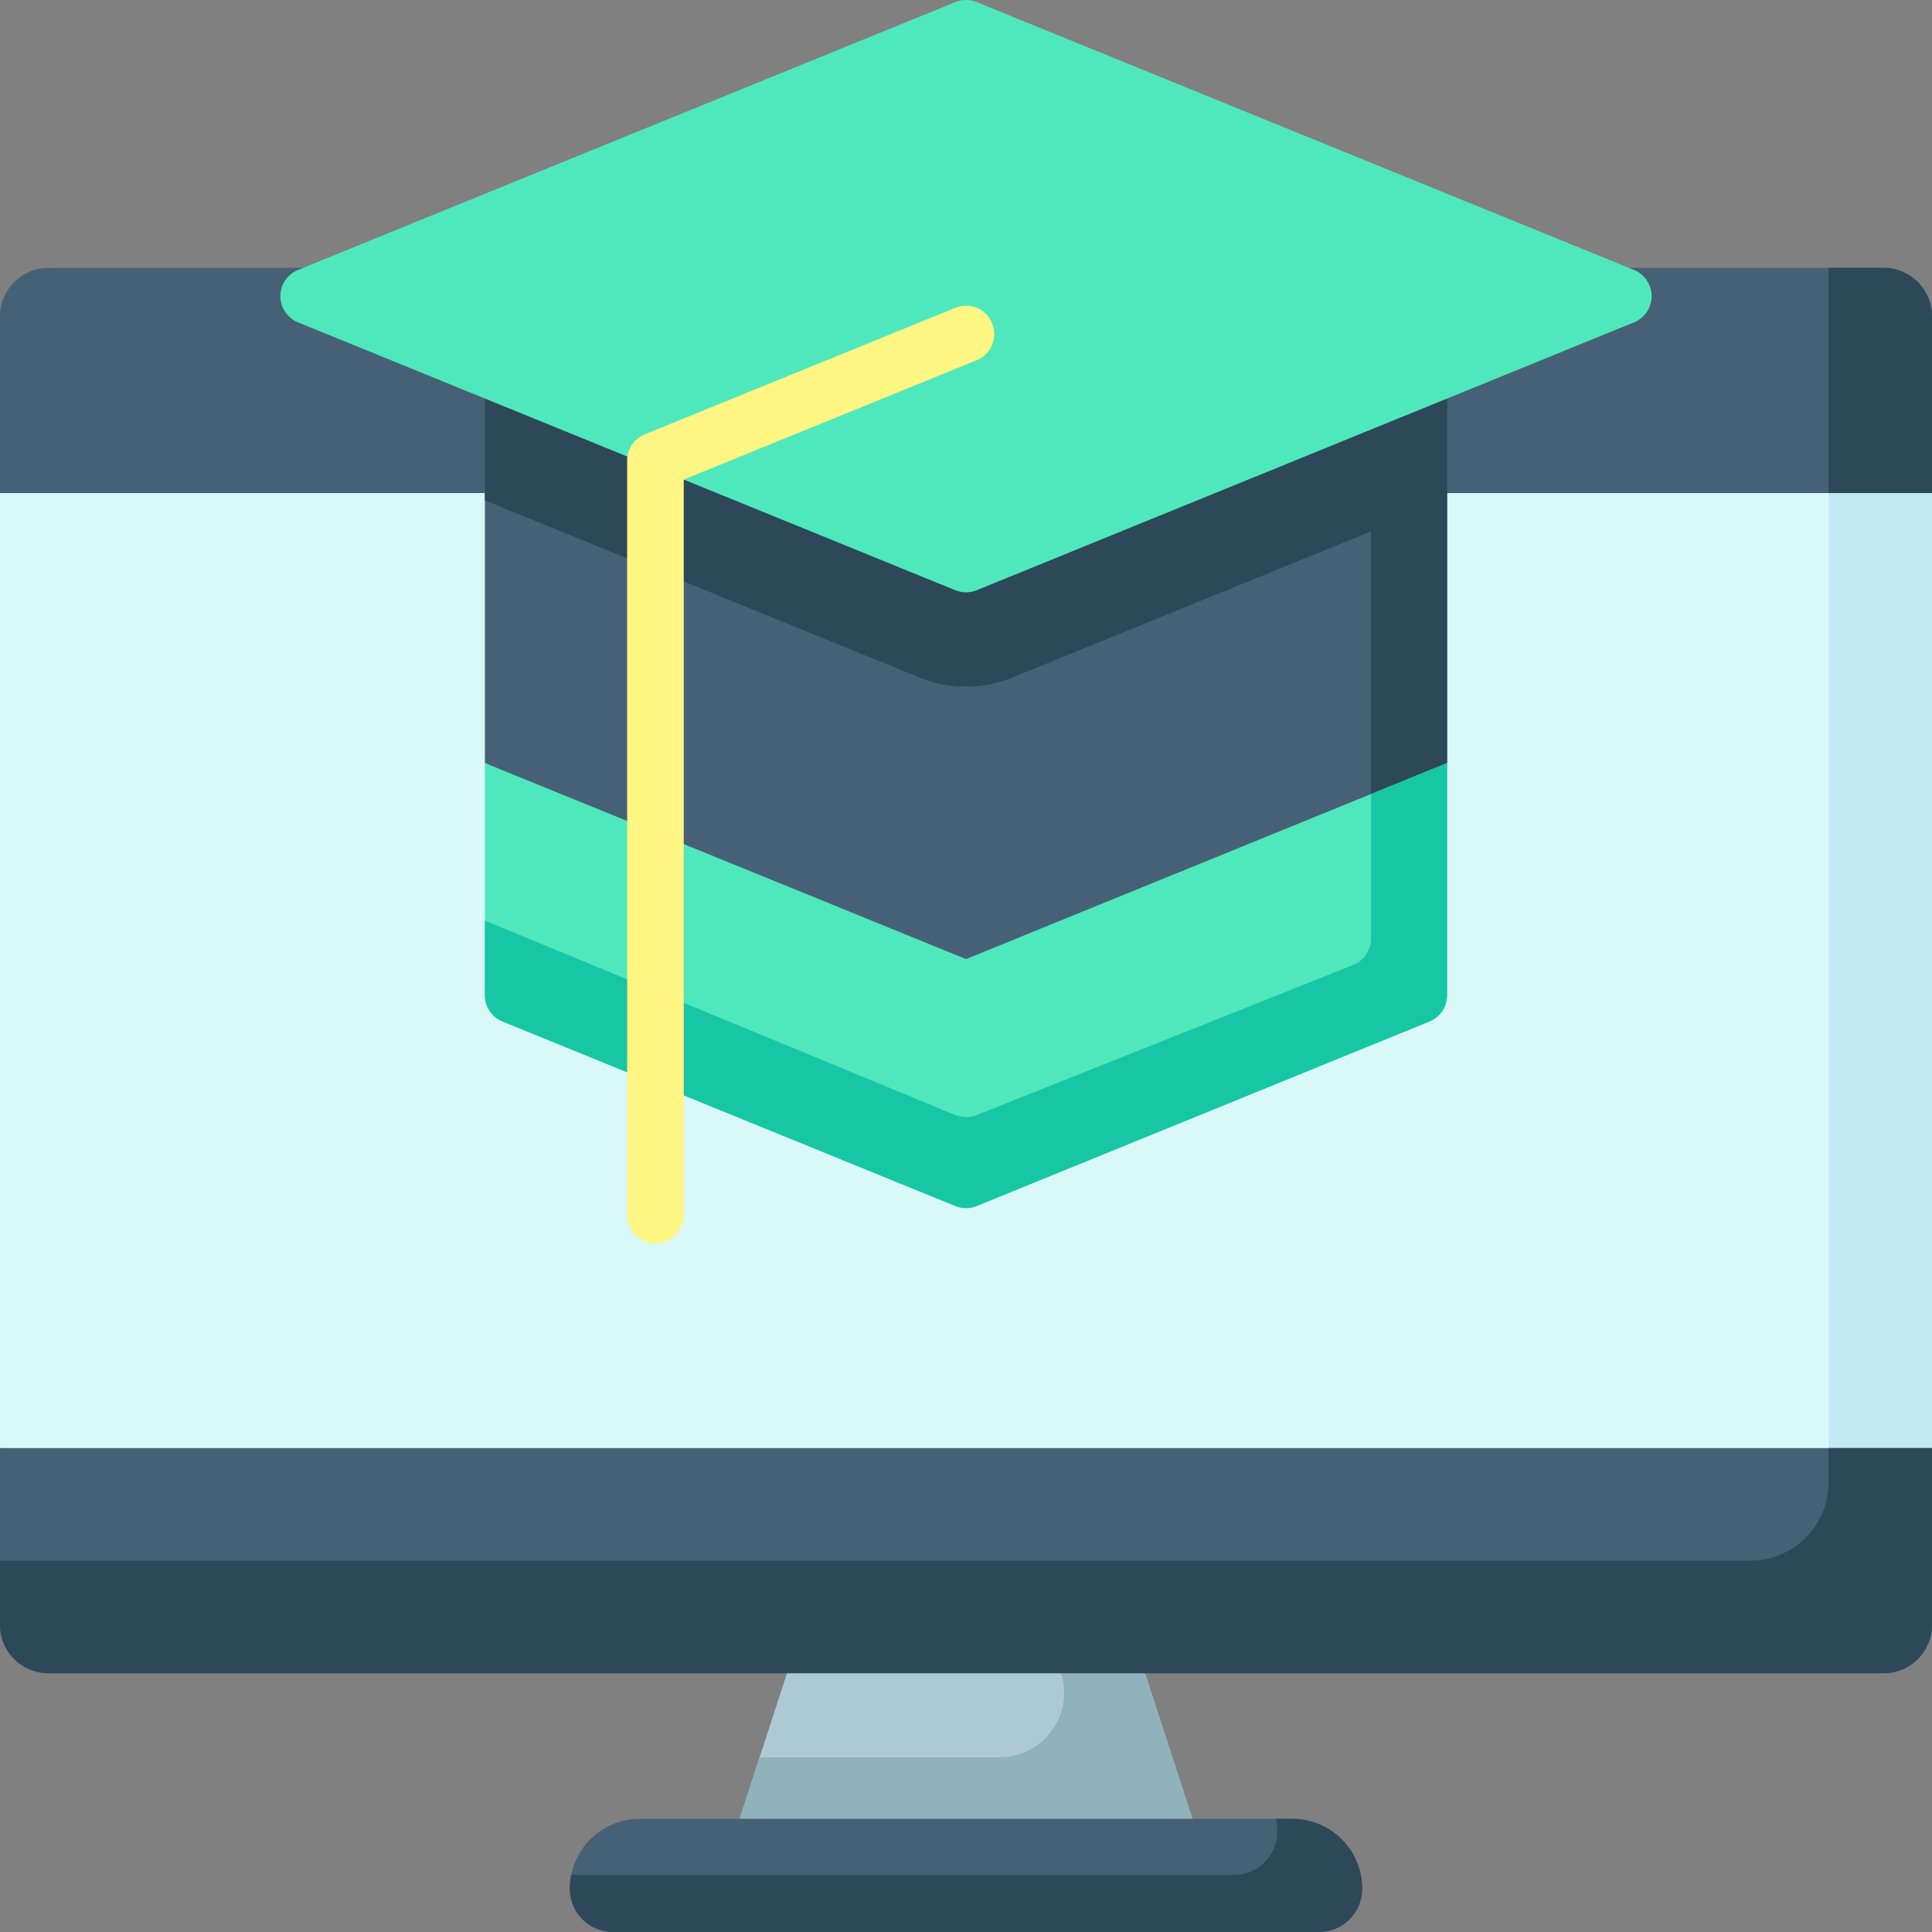 <svg id="Layer_1" enable-background="new 0 0 512 512" height="512" viewBox="0 0 512 512" width="512" xmlns="http://www.w3.org/2000/svg"><rect x="0" y="0" width="512" height="512" fill="#808080" stroke="none"/><g><path d="m320.88 497h-129.76l10.18-31.29 9.7-29.79h90z" fill="#aec9d6"/><path d="m320.88 497h-129.76l10.18-31.29h63.57c11.43 0 19.65-10.97 16.43-21.93l-2.3-7.86h22z" fill="#8fb2bc"/><path d="m512 130.66v253.09l-27.44 2.14-228.56 17.86-256-20v-253.09l256-20 228.56 17.86z" fill="#d9f9f8"/><path d="m512 130.66v253.09l-27.44 2.14v-257.37z" fill="#c1eaf4"/><path d="m512 383.75v46.87c0 7.07-5.73 12.8-12.8 12.8h-486.4c-7.07 0-12.8-5.73-12.8-12.8v-46.87z" fill="#466175"/><path d="m512 83.79v46.87h-512v-46.87c0-7.07 5.73-12.8 12.8-12.8h486.4c7.07 0 12.8 5.73 12.8 12.8z" fill="#466175"/><g fill="#2d4859"><path d="m512 83.79v46.87h-27.44v-59.67h14.64c7.07 0 12.8 5.73 12.8 12.8z"/><path d="m484.56 383.75h27.44v46.87c0 7.07-5.73 12.8-12.8 12.8h-486.4c-7.07 0-12.8-5.73-12.8-12.8v-17.04h463.9c11.41 0 20.66-9.25 20.66-20.66z"/></g><path d="m383.5 100.57v101.64l-20.17 11.38-107.33 60.58-127.5-71.96v-101.64c0-4.14 3.36-7.5 7.5-7.5h240c4.14 0 7.5 3.36 7.5 7.5z" fill="#466175"/><path d="m376 93.07h-240c-4.14 0-7.5 3.36-7.5 7.5v32.04l115.24 46.96c3.91 1.6 8.04 2.4 12.26 2.4s8.35-.8 12.26-2.4l95.07-38.741v72.761l20.17-11.38v-101.64c0-4.14-3.36-7.5-7.5-7.5z" fill="#2d4859"/><path d="m383.5 202.21v61.54c0 3.05-1.85 5.8-4.67 6.95l-120 48.9c-.91.37-1.87.56-2.83.56s-1.92-.19-2.83-.56l-120-48.9c-2.82-1.15-4.67-3.9-4.67-6.95v-61.54l127.5 51.96 107.33-43.74z" fill="#4fe8bc"/><path d="m383.5 202.21v61.54c0 3.05-1.85 5.8-4.67 6.95l-120 48.9c-.91.37-1.87.56-2.83.56s-1.92-.19-2.83-.56l-120-48.9c-2.82-1.15-4.67-3.9-4.67-6.95v-19.79l124.67 51.55c.91.37 1.87.56 2.83.56s1.92-.19 2.83-.56l99.83-39.81c2.82-1.15 4.67-3.9 4.67-6.95v-38.32z" fill="#17c6a5"/><path d="m361 500.55c0 6.32-5.13 11.45-11.46 11.45h-187.08c-3.16 0-6.03-1.28-8.1-3.36-2.08-2.07-3.36-4.93-3.36-8.09 0-1.26.13-2.48.37-3.67 1.69-8.48 9.19-14.87 18.17-14.87h172.92c5.12 0 9.76 2.07 13.11 5.43s5.43 7.99 5.43 13.11z" fill="#466175"/><path d="m355.57 487.44c3.35 3.36 5.43 7.99 5.43 13.11 0 6.32-5.13 11.45-11.46 11.45h-187.08c-3.16 0-6.03-1.28-8.1-3.36-2.08-2.07-3.36-4.93-3.36-8.09 0-1.26.13-2.48.37-3.67h175.67c6.33 0 11.46-5.13 11.46-11.45 0-1.17-.11-2.31-.32-3.42h4.28c5.12 0 9.76 2.07 13.11 5.43z" fill="#2d4859"/><path d="m433.029 71.541-174.199-70.986c-1.814-.739-3.846-.739-5.66 0l-174.199 70.986c-2.824 1.15-4.67 3.896-4.67 6.945s1.846 5.795 4.67 6.945l174.199 70.987c.907.37 1.869.555 2.83.555s1.923-.185 2.83-.555l174.199-70.987c2.824-1.15 4.67-3.896 4.67-6.945s-1.846-5.795-4.67-6.945z" fill="#4fe8bc"/><path d="m262.945 85.686c-1.563-3.836-5.944-5.679-9.775-4.115l-82.3 33.537c-2.824 1.15-4.67 3.896-4.67 6.945v199.962c0 4.142 3.358 7.5 7.5 7.5s7.5-3.358 7.5-7.5v-194.925l77.63-31.629c3.836-1.563 5.679-5.94 4.115-9.775z" fill="#fff683"/></g></svg>